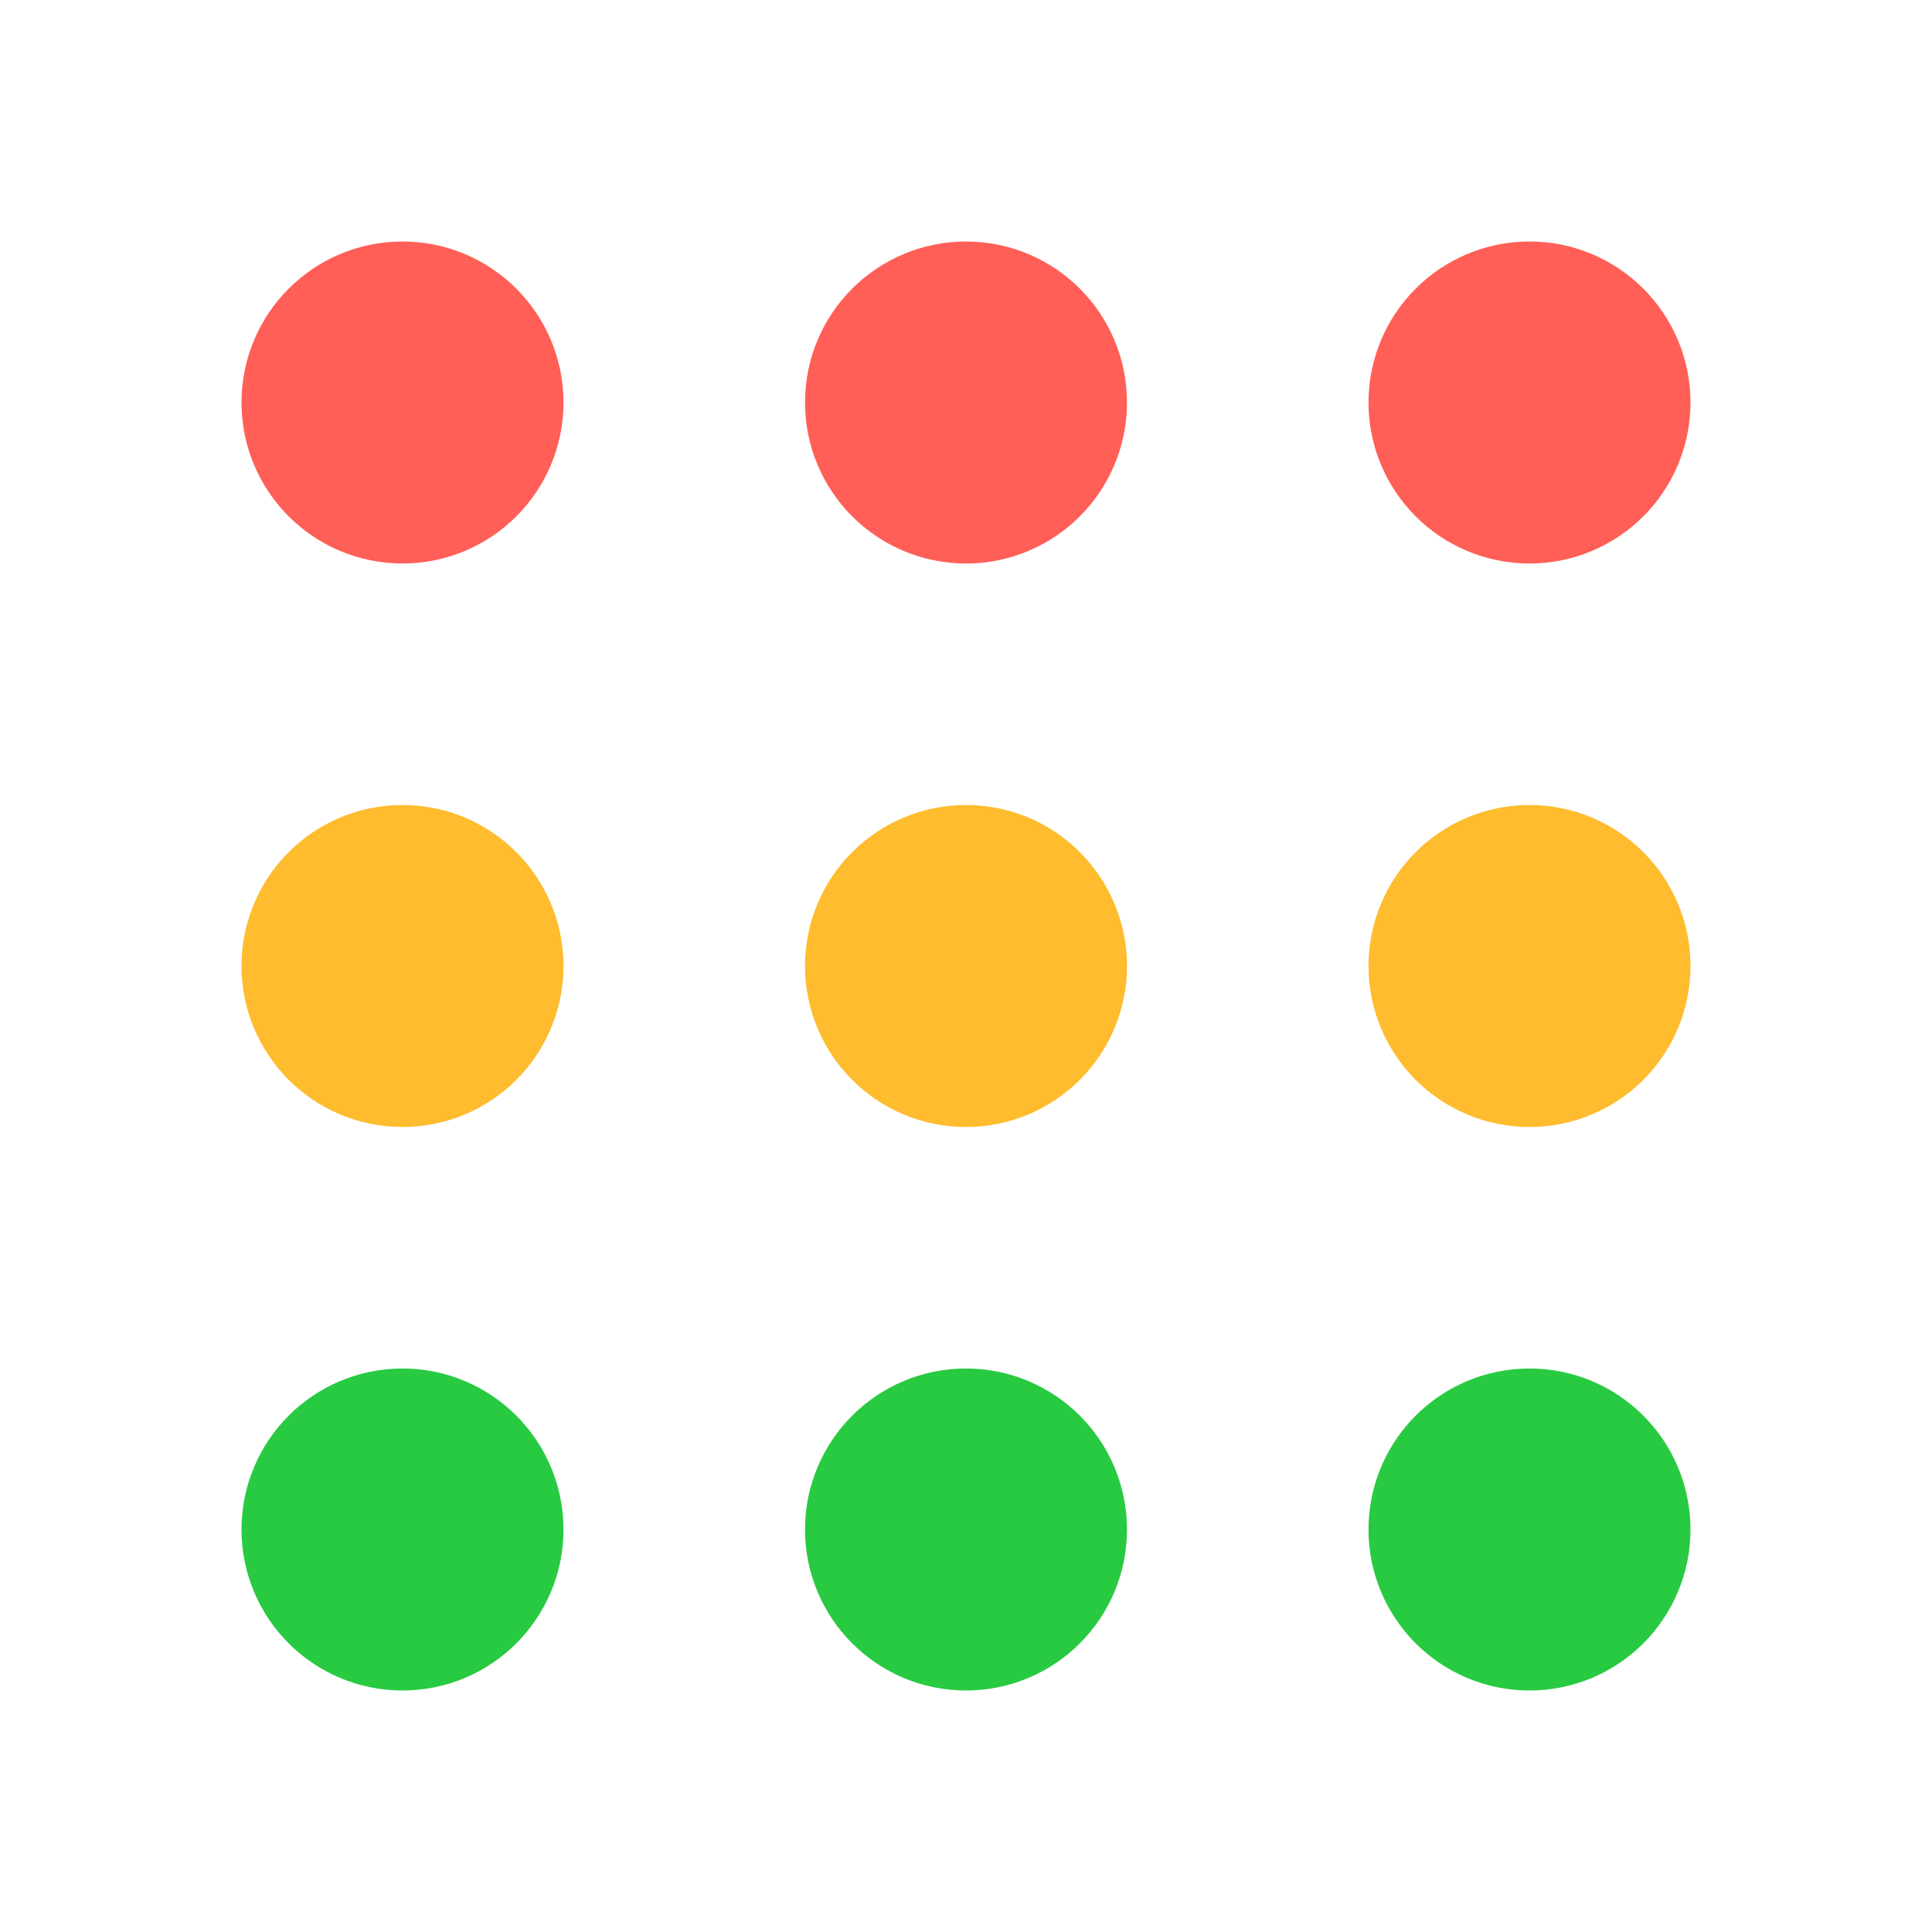 <svg xmlns="http://www.w3.org/2000/svg" width="24" height="24" viewBox="0 0 24 24" fill="none" stroke-width="2" stroke-linecap="round" stroke-linejoin="round" class="lucide-grip">
    <g class="top-row" stroke="#FF5F57">
        <circle cx="12" cy="5" r="1"></circle>
        <circle cx="19" cy="5" r="1"></circle>
        <circle cx="5" cy="5" r="1"></circle>
    </g>
    <g class="middle-row" stroke="#FEBC2E">
        <circle cx="12" cy="12" r="1"></circle>
        <circle cx="19" cy="12" r="1"></circle>
        <circle cx="5" cy="12" r="1"></circle>
    </g>
    <g class="bottom-row" stroke="#28CA41">
        <circle cx="12" cy="19" r="1"></circle>
        <circle cx="19" cy="19" r="1"></circle>
        <circle cx="5" cy="19" r="1"></circle>
    </g>
</svg>